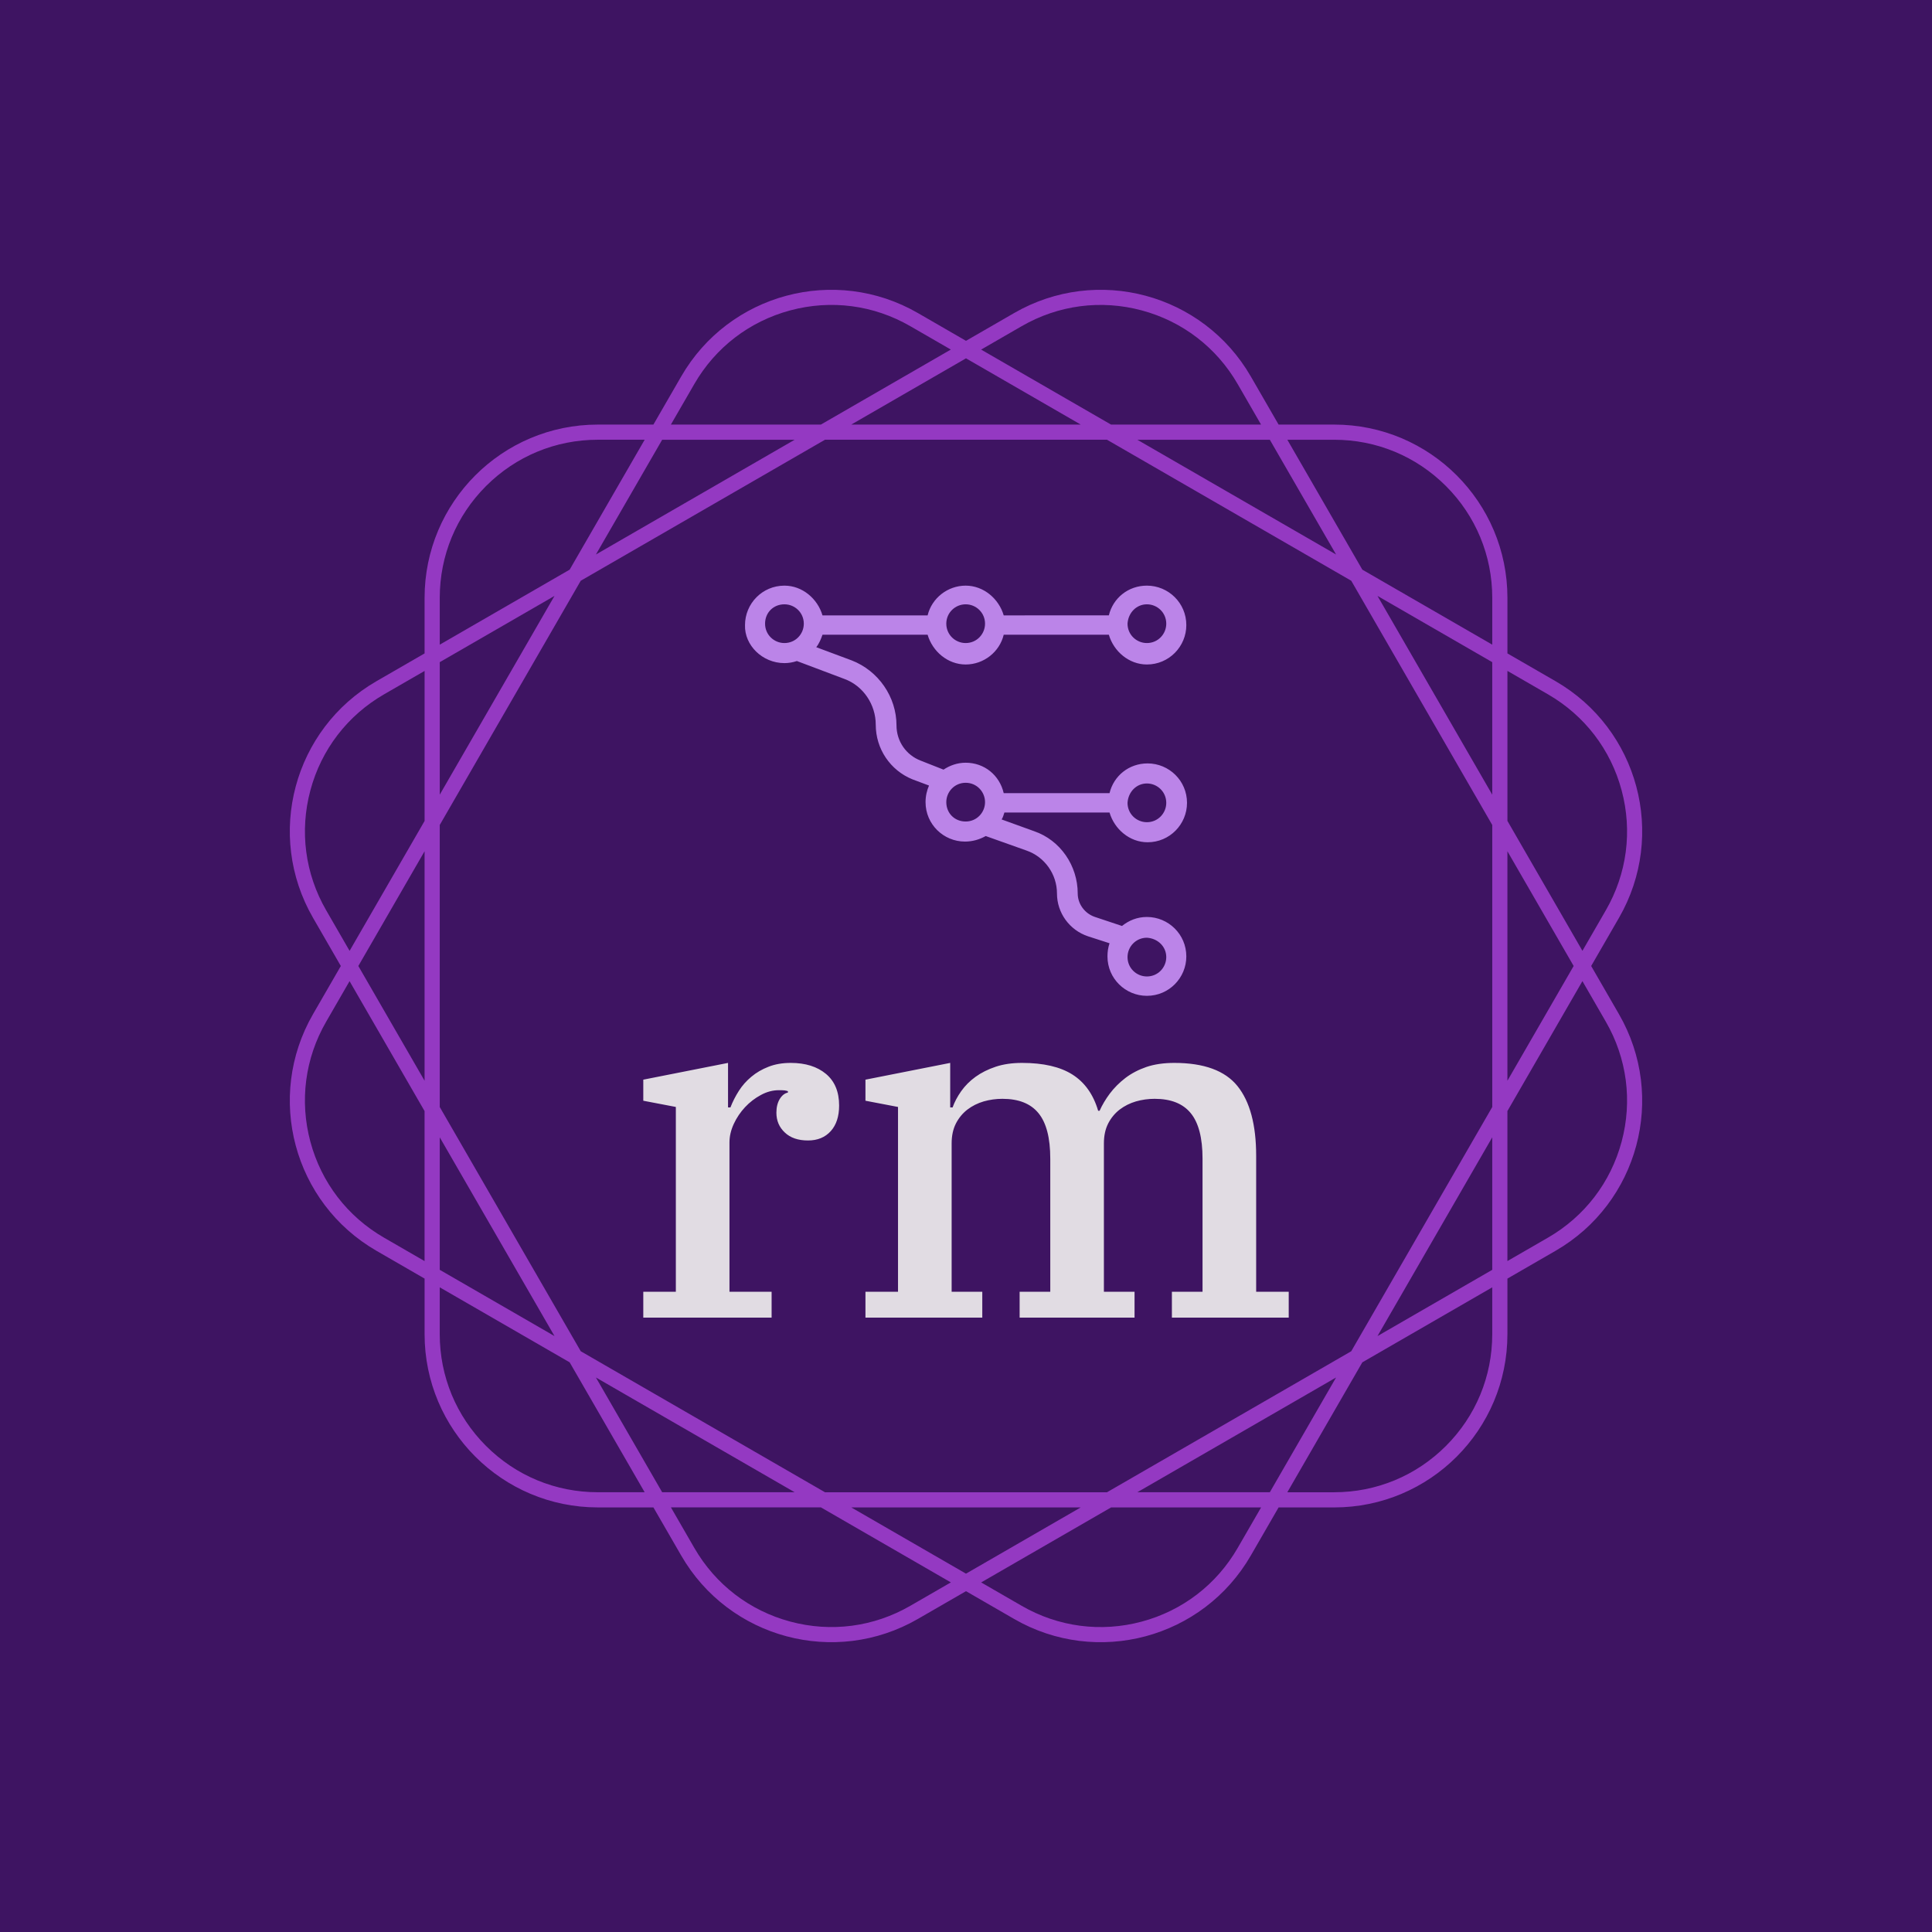 <?xml version="1.0" encoding="UTF-8" standalone="no"?>
<svg xmlns="http://www.w3.org/2000/svg" version="1.1" xmlns:xlink="http://www.w3.org/1999/xlink" xmlns:svgjs="http://svgjs.dev/svgjs" width="1000" height="1000" viewBox="0 0 1000 1000">
  <rect width="1000" height="1000" fill="#3e1462"/>
  <g transform="matrix(0.7,0,0,0.7,150.001,106.25)">
    <svg viewBox="0 0 320 360" data-background-color="#3e1462" preserveAspectRatio="xMidYMid meet" height="1125" width="1000" xmlns="http://www.w3.org/2000/svg" xmlns:xlink="http://www.w3.org/1999/xlink">
      <g id="tight-bounds" transform="matrix(1,0,0,1,0,0)">
        <svg viewBox="0 0 320 360" height="360" width="320">
          <g>
            <svg/>
          </g>
          <g>
            <svg viewBox="0 0 320 360" height="360" width="320">
              <g>
                <path xmlns="http://www.w3.org/2000/svg" d="M307.925 179.999l6.575-11.387c11.322-19.607 4.604-44.679-15.003-56.001l-11.387-6.575v-13.151c0-22.639-18.354-40.994-40.994-40.994h-13.151l-6.575-11.387c-11.322-19.607-36.393-26.325-56.001-15.003l-11.39 6.572-11.387-6.576c-19.607-11.318-44.679-4.6-56.001 15.007l-6.575 11.387h-13.151c-22.639 0-40.994 18.354-40.994 40.994v13.151l-11.387 6.575c-19.607 11.322-26.325 36.393-15.003 56.001l6.572 11.387-6.576 11.387c-11.318 19.607-4.6 44.679 15.007 56l11.387 6.576v13.15c0 22.639 18.354 40.994 40.994 40.994h13.151l6.575 11.387c11.322 19.607 36.393 26.325 56.001 15.003l11.387-6.571 11.387 6.575c19.607 11.322 44.679 4.604 56-15.003l6.576-11.387h13.15c22.639 0 40.994-18.354 40.994-40.994v-13.151l11.387-6.575c19.607-11.322 26.325-36.393 15.003-56.001zM297.702 115.716c8.655 4.996 14.842 13.062 17.428 22.713 2.586 9.65 1.261 19.734-3.735 28.384l-5.538 9.596-17.747-30.74v-35.494zM251.155 271.155l-57.791 33.365h-66.731l-57.791-33.365-33.365-57.791v-66.731l33.365-57.791 57.791-33.365h66.731l57.791 33.365 33.365 57.791v66.731zM284.517 220.539v31.351l-27.151 15.676zM247.566 277.366l-15.676 27.151h-31.351zM187.15 308.106l-27.151 15.676-27.151-15.676zM119.459 304.517h-31.352l-15.676-27.151zM62.632 267.566l-27.151-15.676v-31.351zM31.891 207.15l-15.675-27.151 15.675-27.151zM35.481 139.459v-31.352l27.151-15.676zM72.431 82.632l15.676-27.151h31.352zM132.848 51.891l27.151-15.675 27.151 15.675zM200.539 55.481h31.351l15.676 27.151zM257.366 92.431l27.151 15.676v31.352zM288.106 152.848l15.676 27.151-15.676 27.151zM247.112 55.481c9.992 0 19.384 3.889 26.452 10.956 7.063 7.063 10.956 16.46 10.957 26.452v11.079l-30.741-17.747-17.747-30.74zM173.18 28.606c8.655-4.996 18.735-6.322 28.385-3.735 9.65 2.586 17.716 8.777 22.712 17.428l5.538 9.596h-35.494l-30.741-17.747zM95.716 42.295c4.996-8.655 13.062-14.842 22.713-17.428 9.65-2.586 19.734-1.261 28.384 3.736l9.596 5.537-30.74 17.747h-35.494zM35.481 92.885c0-9.992 3.889-19.384 10.956-26.452 7.063-7.063 16.46-10.956 26.452-10.956h11.079l-17.747 30.74-30.74 17.747zM8.606 166.817c-4.996-8.655-6.322-18.735-3.735-28.385 2.586-9.65 8.777-17.716 17.428-22.712l9.596-5.538v35.495l-17.747 30.74zM22.295 244.281c-8.655-4.996-14.842-13.062-17.428-22.712-2.586-9.65-1.261-19.734 3.736-28.385l5.537-9.596 17.747 30.74v35.495zM72.885 304.517c-9.992 0-19.384-3.889-26.452-10.957-7.063-7.063-10.956-16.46-10.956-26.451v-11.08l30.74 17.747 17.747 30.741zM146.817 331.391c-8.655 4.996-18.735 6.322-28.385 3.735-9.65-2.586-17.716-8.777-22.712-17.428l-5.538-9.596h35.495l30.74 17.747zM224.281 317.702c-4.996 8.655-13.062 14.842-22.712 17.428-9.65 2.586-19.734 1.261-28.385-3.735l-9.596-5.538 30.74-17.747h35.495zM284.517 267.112c0 9.992-3.889 19.384-10.957 26.452-7.063 7.063-16.46 10.956-26.451 10.957h-11.08l17.747-30.741 30.741-17.747zM315.13 221.565c-2.586 9.65-8.777 17.716-17.428 22.712l-9.596 5.538v-35.494l17.747-30.741 5.538 9.596c4.996 8.658 6.326 18.739 3.739 28.389z" fill="#9439c2" fill-rule="nonzero" stroke="none" stroke-width="1" stroke-linecap="butt" stroke-linejoin="miter" stroke-miterlimit="10" stroke-dasharray="" stroke-dashoffset="0" font-family="none" font-weight="none" font-size="none" text-anchor="none" style="mix-blend-mode: normal" data-fill-palette-color="tertiary"/>
              </g>
              <g transform="matrix(1,0,0,1,75.379,90)">
                <svg viewBox="0 0 169.242 180" height="180" width="169.242">
                  <g>
                    <svg viewBox="0 0 169.242 180" height="180" width="169.242">
                      <g>
                        <svg viewBox="0 0 192 204.204" height="180" width="169.242">
                          <g transform="matrix(1,0,0,1,0,120.403)">
                            <svg viewBox="0 0 192 83.801" height="83.801" width="192">
                              <g id="textblocktransform">
                                <svg viewBox="0 0 192 83.801" height="83.801" width="192" id="textblock">
                                  <g>
                                    <svg viewBox="0 0 192 83.801" height="83.801" width="192">
                                      <g transform="matrix(1,0,0,1,0,0)">
                                        <svg width="192" viewBox="-0.8 -29.6 73.4 32.6" height="83.801" data-palette-color="#e1dce3">
                                          <path d="M2.2 0L2.2-2.7 5.6-2.7 5.6-22 2.2-22.65 2.2-24.85 11.05-26.6 11.05-21.95 11.3-21.95Q11.65-22.85 12.18-23.68 12.7-24.5 13.48-25.15 14.25-25.8 15.28-26.2 16.3-26.6 17.6-26.6L17.6-26.6Q19.9-26.6 21.28-25.45 22.65-24.3 22.65-22.15L22.65-22.15Q22.65-20.45 21.78-19.48 20.9-18.5 19.4-18.5L19.4-18.5Q17.85-18.5 16.98-19.33 16.1-20.15 16.1-21.4L16.1-21.4Q16.1-22.25 16.45-22.83 16.8-23.4 17.3-23.5L17.3-23.5 17.3-23.65Q17.15-23.7 16.95-23.73 16.75-23.75 16.35-23.75L16.35-23.75Q15.4-23.75 14.48-23.25 13.55-22.75 12.83-21.98 12.1-21.2 11.65-20.23 11.2-19.25 11.2-18.3L11.2-18.3 11.2-2.7 15.6-2.7 15.6 0 2.2 0ZM25.4 0L25.4-2.7 28.8-2.7 28.8-22 25.4-22.65 25.4-24.85 34.25-26.6 34.25-21.95 34.5-21.95Q34.8-22.8 35.4-23.65 36-24.5 36.9-25.15 37.8-25.8 39-26.2 40.2-26.6 41.75-26.6L41.75-26.6Q45.1-26.6 47.02-25.38 48.95-24.15 49.7-21.6L49.7-21.6 49.85-21.6Q50.25-22.5 50.92-23.4 51.6-24.3 52.55-25.03 53.5-25.75 54.75-26.18 56-26.6 57.65-26.6L57.65-26.6Q62.3-26.6 64.25-24.18 66.2-21.75 66.2-16.9L66.2-16.9 66.2-2.7 69.6-2.7 69.6 0 57.4 0 57.4-2.7 60.6-2.7 60.6-16.6Q60.6-19.85 59.37-21.35 58.15-22.85 55.6-22.85L55.6-22.85Q54.6-22.85 53.65-22.58 52.7-22.3 51.95-21.73 51.2-21.15 50.75-20.28 50.3-19.4 50.3-18.2L50.3-18.2 50.3-2.7 53.5-2.7 53.5 0 41.5 0 41.5-2.7 44.7-2.7 44.7-16.6Q44.7-19.85 43.47-21.35 42.25-22.85 39.7-22.85L39.7-22.85Q38.7-22.85 37.75-22.58 36.8-22.3 36.05-21.73 35.3-21.15 34.85-20.28 34.4-19.4 34.4-18.2L34.4-18.2 34.4-2.7 37.6-2.7 37.6 0 25.4 0Z" opacity="1" transform="matrix(1,0,0,1,0,0)" fill="#e1dce3" class="wordmark-text-0" data-fill-palette-color="primary" id="text-0"/>
                                        </svg>
                                      </g>
                                    </svg>
                                  </g>
                                </svg>
                              </g>
                            </svg>
                          </g>
                          <g transform="matrix(1,0,0,1,36.672,0)">
                            <svg viewBox="0 0 118.656 110.109" height="110.109" width="118.656">
                              <g>
                                <svg xmlns="http://www.w3.org/2000/svg" xmlns:xlink="http://www.w3.org/1999/xlink" version="1.1" x="0" y="0" viewBox="18.097 20.4 63.903 59.3" enable-background="new 0 0 100 100" xml:space="preserve" height="110.109" width="118.656" class="icon-icon-0" data-fill-palette-color="accent" id="icon-0">
                                  <g fill="#bb84e8" data-fill-palette-color="accent">
                                    <path d="M23.8 31.6c0.6 0 1.2-0.1 1.8-0.3l6.9 2.6c2.7 1 4.5 3.7 4.5 6.6 0 3.5 2.1 6.6 5.3 7.9l2.4 0.9c-0.3 0.7-0.5 1.5-0.5 2.4 0 3.2 2.6 5.7 5.7 5.7 1.1 0 2.1-0.3 3-0.8l5.9 2.1c2.6 0.9 4.4 3.4 4.4 6.2 0 2.8 1.8 5.3 4.5 6.2l3.1 1c-0.2 0.6-0.3 1.2-0.3 1.9 0 3.2 2.6 5.7 5.7 5.7 3.2 0 5.7-2.6 5.7-5.7 0-3.2-2.6-5.7-5.7-5.7-1.4 0-2.6 0.5-3.6 1.3l-3.9-1.3c-1.5-0.5-2.5-1.9-2.5-3.4 0-4-2.5-7.7-6.3-9l-4.7-1.7c0.2-0.3 0.3-0.7 0.4-1h15.2c0.7 2.4 2.9 4.3 5.5 4.3 3.2 0 5.7-2.6 5.7-5.7 0-3.2-2.6-5.7-5.7-5.7-2.7 0-4.9 1.8-5.5 4.3H55.5C54.9 47.8 52.7 46 50 46c-1.2 0-2.3 0.4-3.2 1l-3.3-1.3c-2.1-0.8-3.5-2.8-3.5-5.1 0-4.1-2.6-7.9-6.5-9.4l-5.1-1.9c0.4-0.5 0.7-1.2 0.9-1.8h15.2c0.7 2.4 2.9 4.3 5.5 4.3s4.9-1.8 5.5-4.3h15.2c0.7 2.4 2.9 4.3 5.5 4.3 3.2 0 5.7-2.6 5.7-5.7 0-3.2-2.6-5.7-5.7-5.7-2.7 0-4.9 1.8-5.5 4.3H55.5c-0.7-2.4-2.9-4.3-5.5-4.3s-4.9 1.8-5.5 4.3H29.3c-0.7-2.4-2.9-4.3-5.5-4.3-3.2 0-5.7 2.6-5.7 5.7C18 29 20.6 31.6 23.8 31.6zM79 74.1c0 1.5-1.2 2.8-2.8 2.8-1.5 0-2.8-1.2-2.8-2.8 0-1.5 1.2-2.8 2.8-2.8C77.8 71.4 79 72.6 79 74.1zM76.2 49c1.5 0 2.8 1.2 2.8 2.8 0 1.5-1.2 2.8-2.8 2.8-1.5 0-2.8-1.2-2.8-2.8C73.5 50.2 74.7 49 76.2 49zM52.8 51.7c0 1.5-1.2 2.8-2.8 2.8s-2.8-1.2-2.8-2.8c0-1.5 1.2-2.8 2.8-2.8S52.8 50.2 52.8 51.7zM76.2 23.1c1.5 0 2.8 1.2 2.8 2.8 0 1.5-1.2 2.8-2.8 2.8-1.5 0-2.8-1.2-2.8-2.8C73.5 24.3 74.7 23.1 76.2 23.1zM50 23.1c1.5 0 2.8 1.2 2.8 2.8 0 0 0 0 0 0 0 0 0 0 0 0 0 1.5-1.2 2.8-2.8 2.8-1.5 0-2.8-1.2-2.8-2.8C47.2 24.3 48.5 23.1 50 23.1zM23.8 23.1c1.5 0 2.8 1.2 2.8 2.8 0 1.5-1.2 2.8-2.8 2.8-1.5 0-2.8-1.2-2.8-2.8C21 24.3 22.2 23.1 23.8 23.1z" fill="#bb84e8" data-fill-palette-color="accent"/>
                                  </g>
                                </svg>
                              </g>
                            </svg>
                          </g>
                          <g/>
                        </svg>
                      </g>
                    </svg>
                  </g>
                </svg>
              </g>
            </svg>
          </g>
          <defs/>
        </svg>
        <rect width="320" height="360" fill="none" stroke="none" visibility="hidden"/>
      </g>
    </svg>
  </g>
</svg>